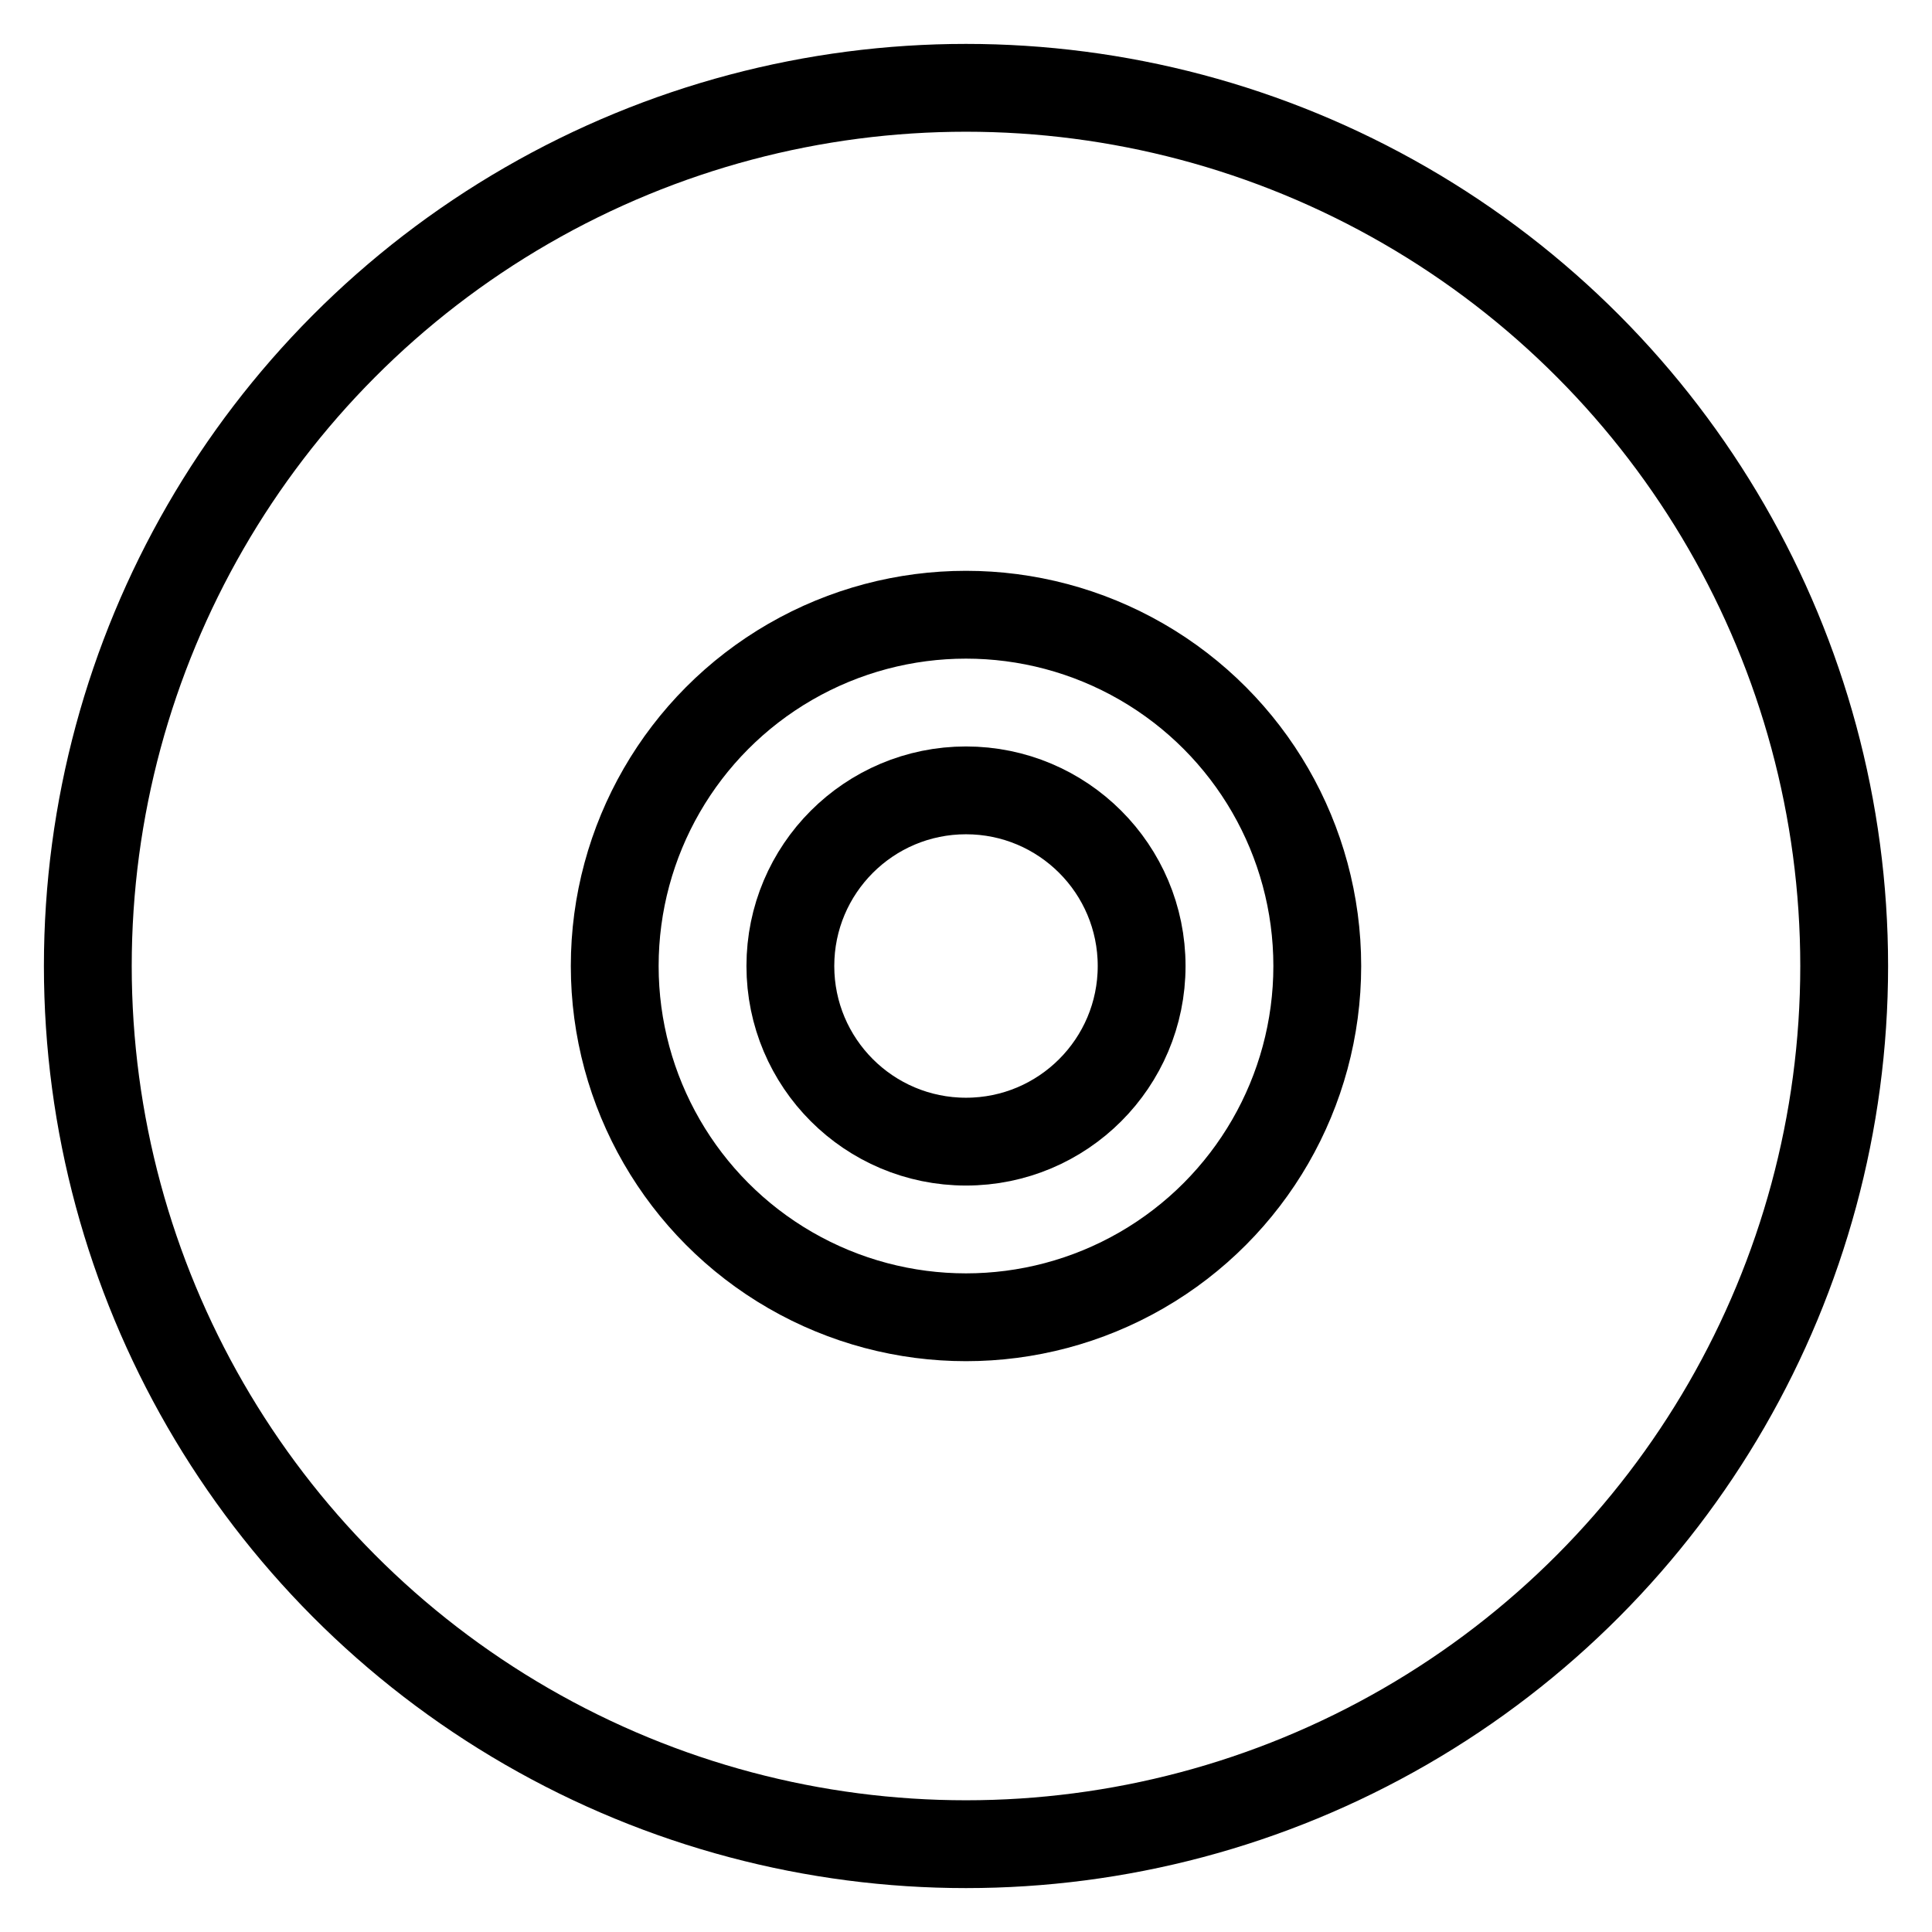<?xml version="1.0" encoding="utf-8"?>
<!-- Generator: Adobe Illustrator 15.1.0, SVG Export Plug-In . SVG Version: 6.00 Build 0)  -->
<!DOCTYPE svg PUBLIC "-//W3C//DTD SVG 1.1//EN" "http://www.w3.org/Graphics/SVG/1.1/DTD/svg11.dtd">
<svg version="1.1" id="Layer_1" xmlns="http://www.w3.org/2000/svg" xmlns:xlink="http://www.w3.org/1999/xlink" x="0px" y="0px"
	 width="22px" height="22px" viewBox="0 0 22 22" enable-background="new 0 0 22 22" xml:space="preserve">
<g>
	<circle fill="none" stroke="#000000" stroke-miterlimit="10" cx="11" cy="11" r="4"/>
</g>
<g>
	<circle fill="none" stroke="#000000" stroke-miterlimit="10" cx="11" cy="11" r="2"/>
</g>
<circle fill="none" stroke="#000000" stroke-miterlimit="10" cx="11" cy="11" r="10"/>
</svg>
